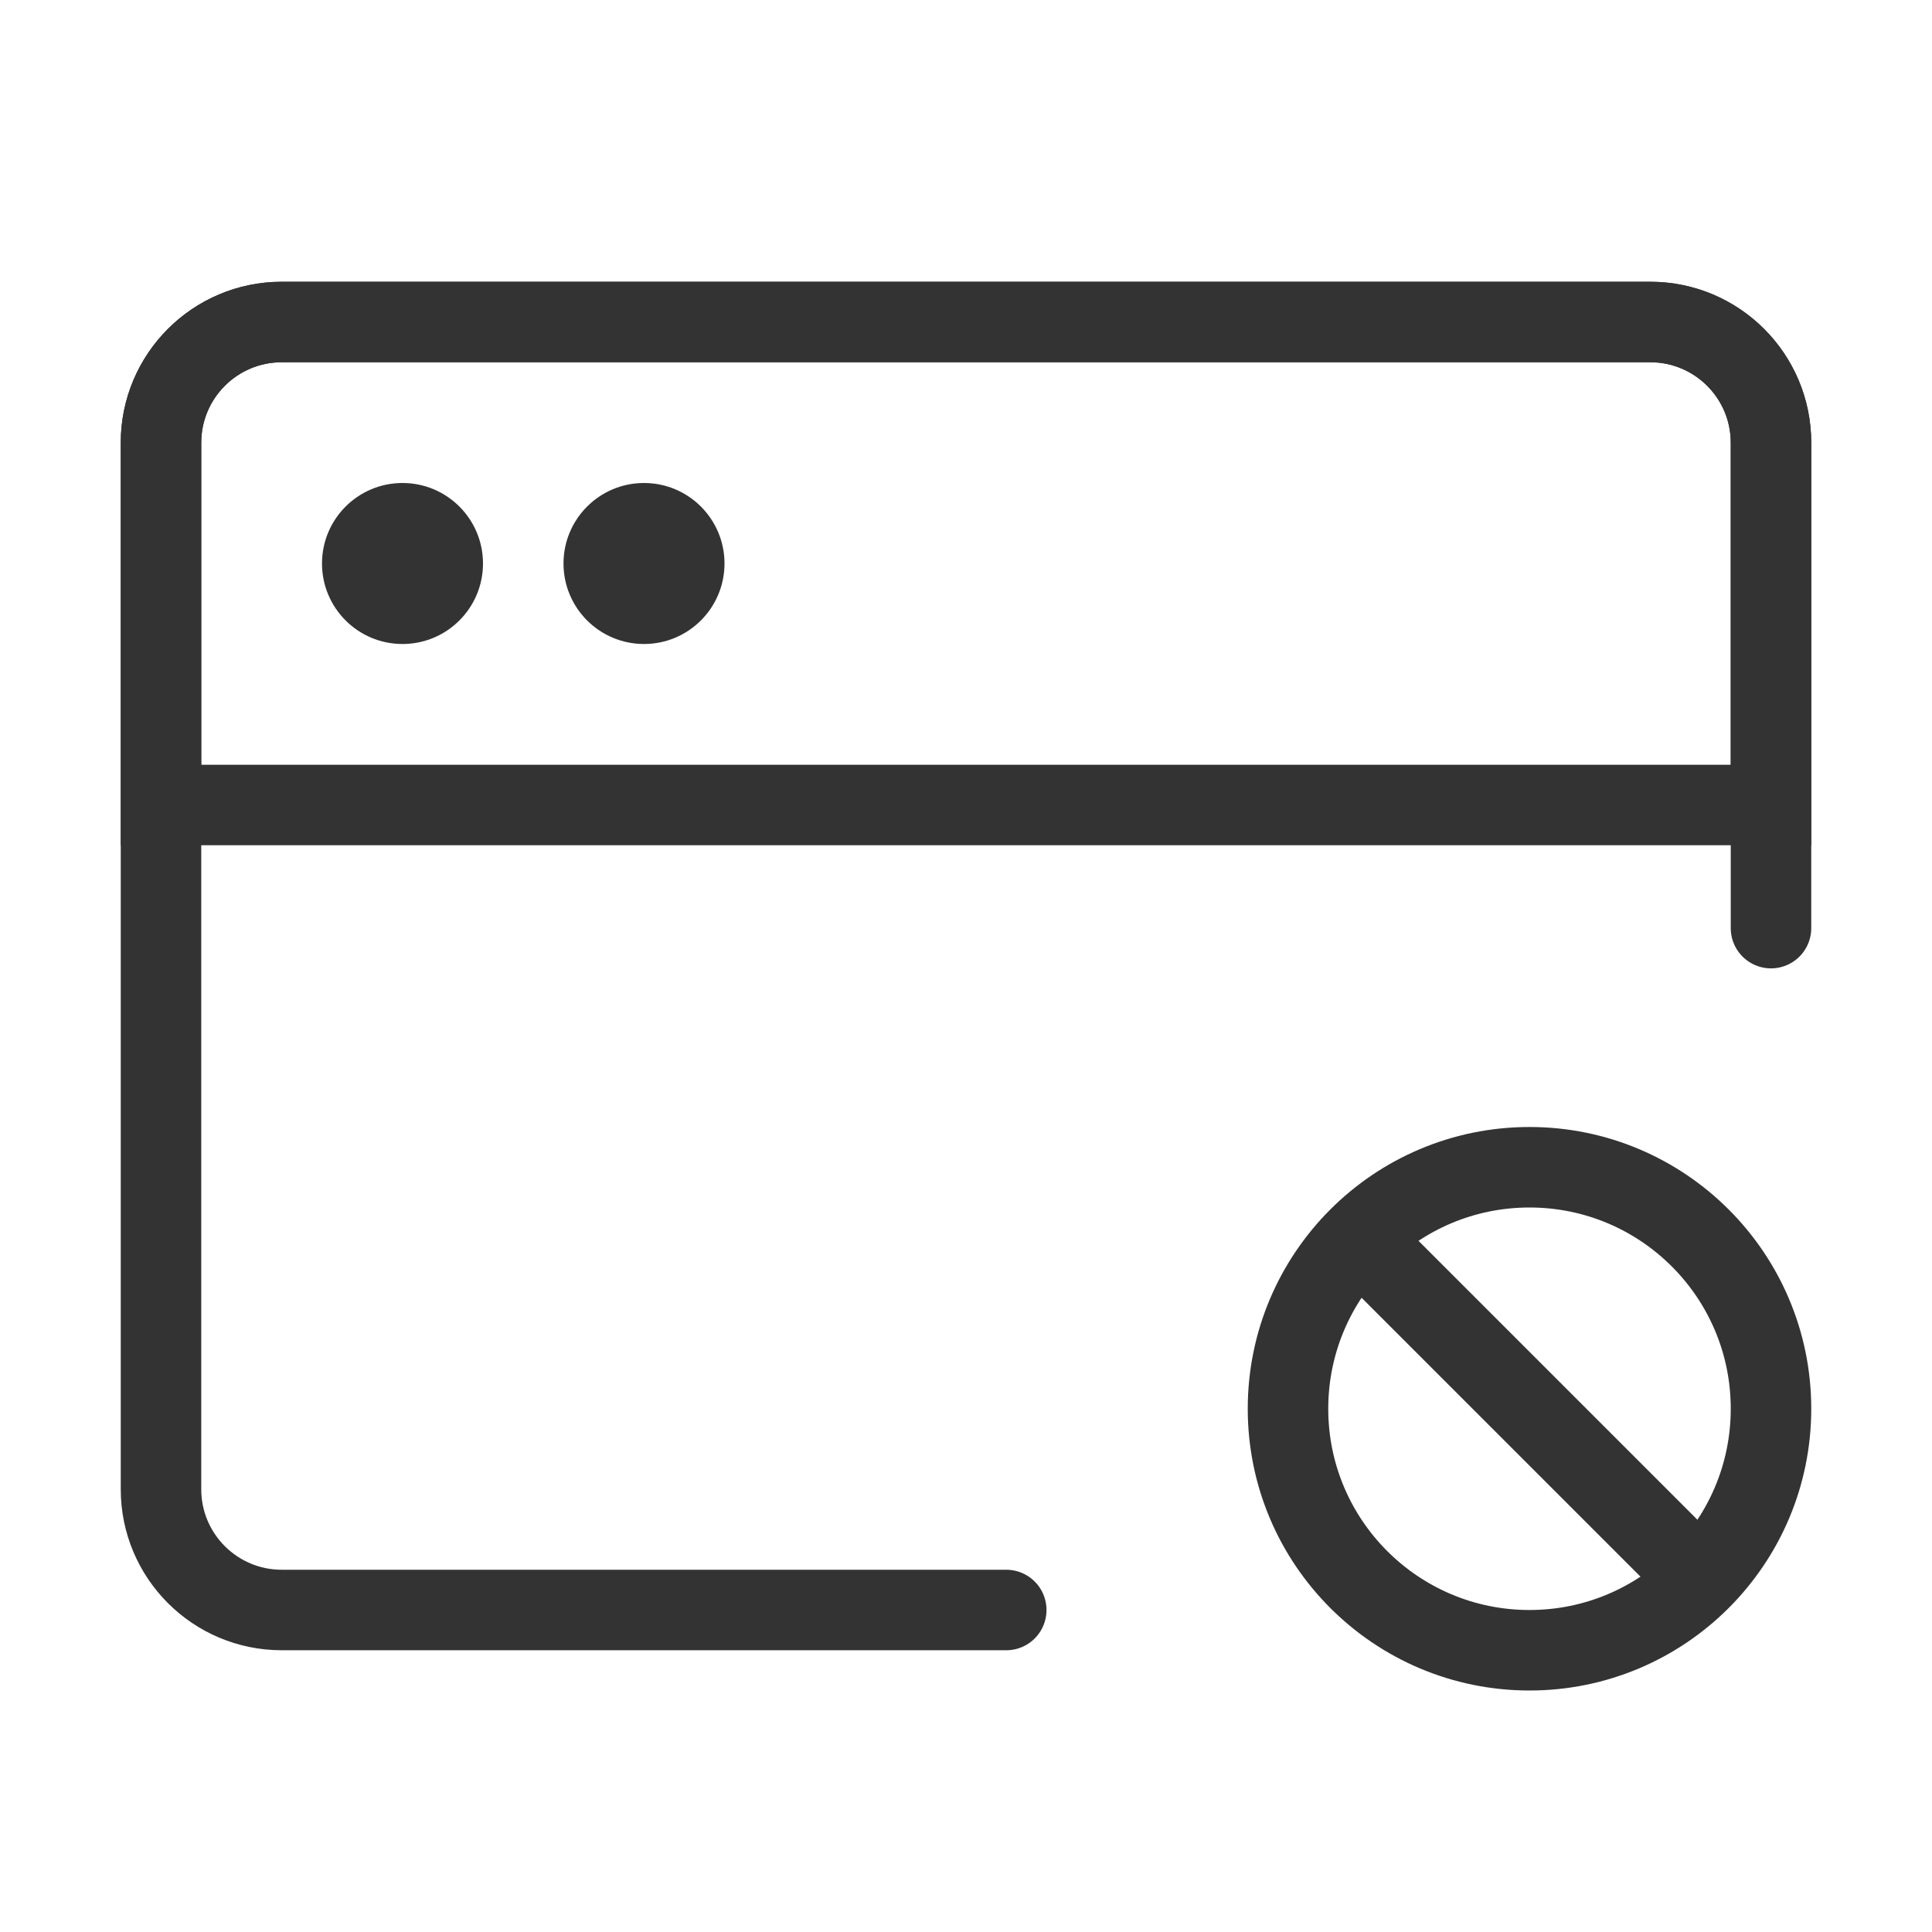 <svg width="48" height="48" viewBox="0 0 48 48" fill="none" xmlns="http://www.w3.org/2000/svg"><path d="M25 40H7C5.343 40 4 38.657 4 37V11C4 9.343 5.343 8 7 8H41C42.657 8 44 9.343 44 11V23.059" stroke="#333" stroke-width="2" stroke-linecap="round" stroke-linejoin="round"/><circle cx="38" cy="35" r="6" stroke="#333" stroke-width="2"/><path d="M34 31L42 39" stroke="#333" stroke-width="2" stroke-linecap="round" stroke-linejoin="round"/><path d="M4 11C4 9.343 5.343 8 7 8H41C42.657 8 44 9.343 44 11V20H4V11Z" fill="none" stroke="#333" stroke-width="2"/><circle r="2" transform="matrix(-1.31134e-07 -1 -1 1.31134e-07 10 14)" fill="#333"/><circle r="2" transform="matrix(-1.31134e-07 -1 -1 1.31134e-07 16 14)" fill="#333"/></svg>